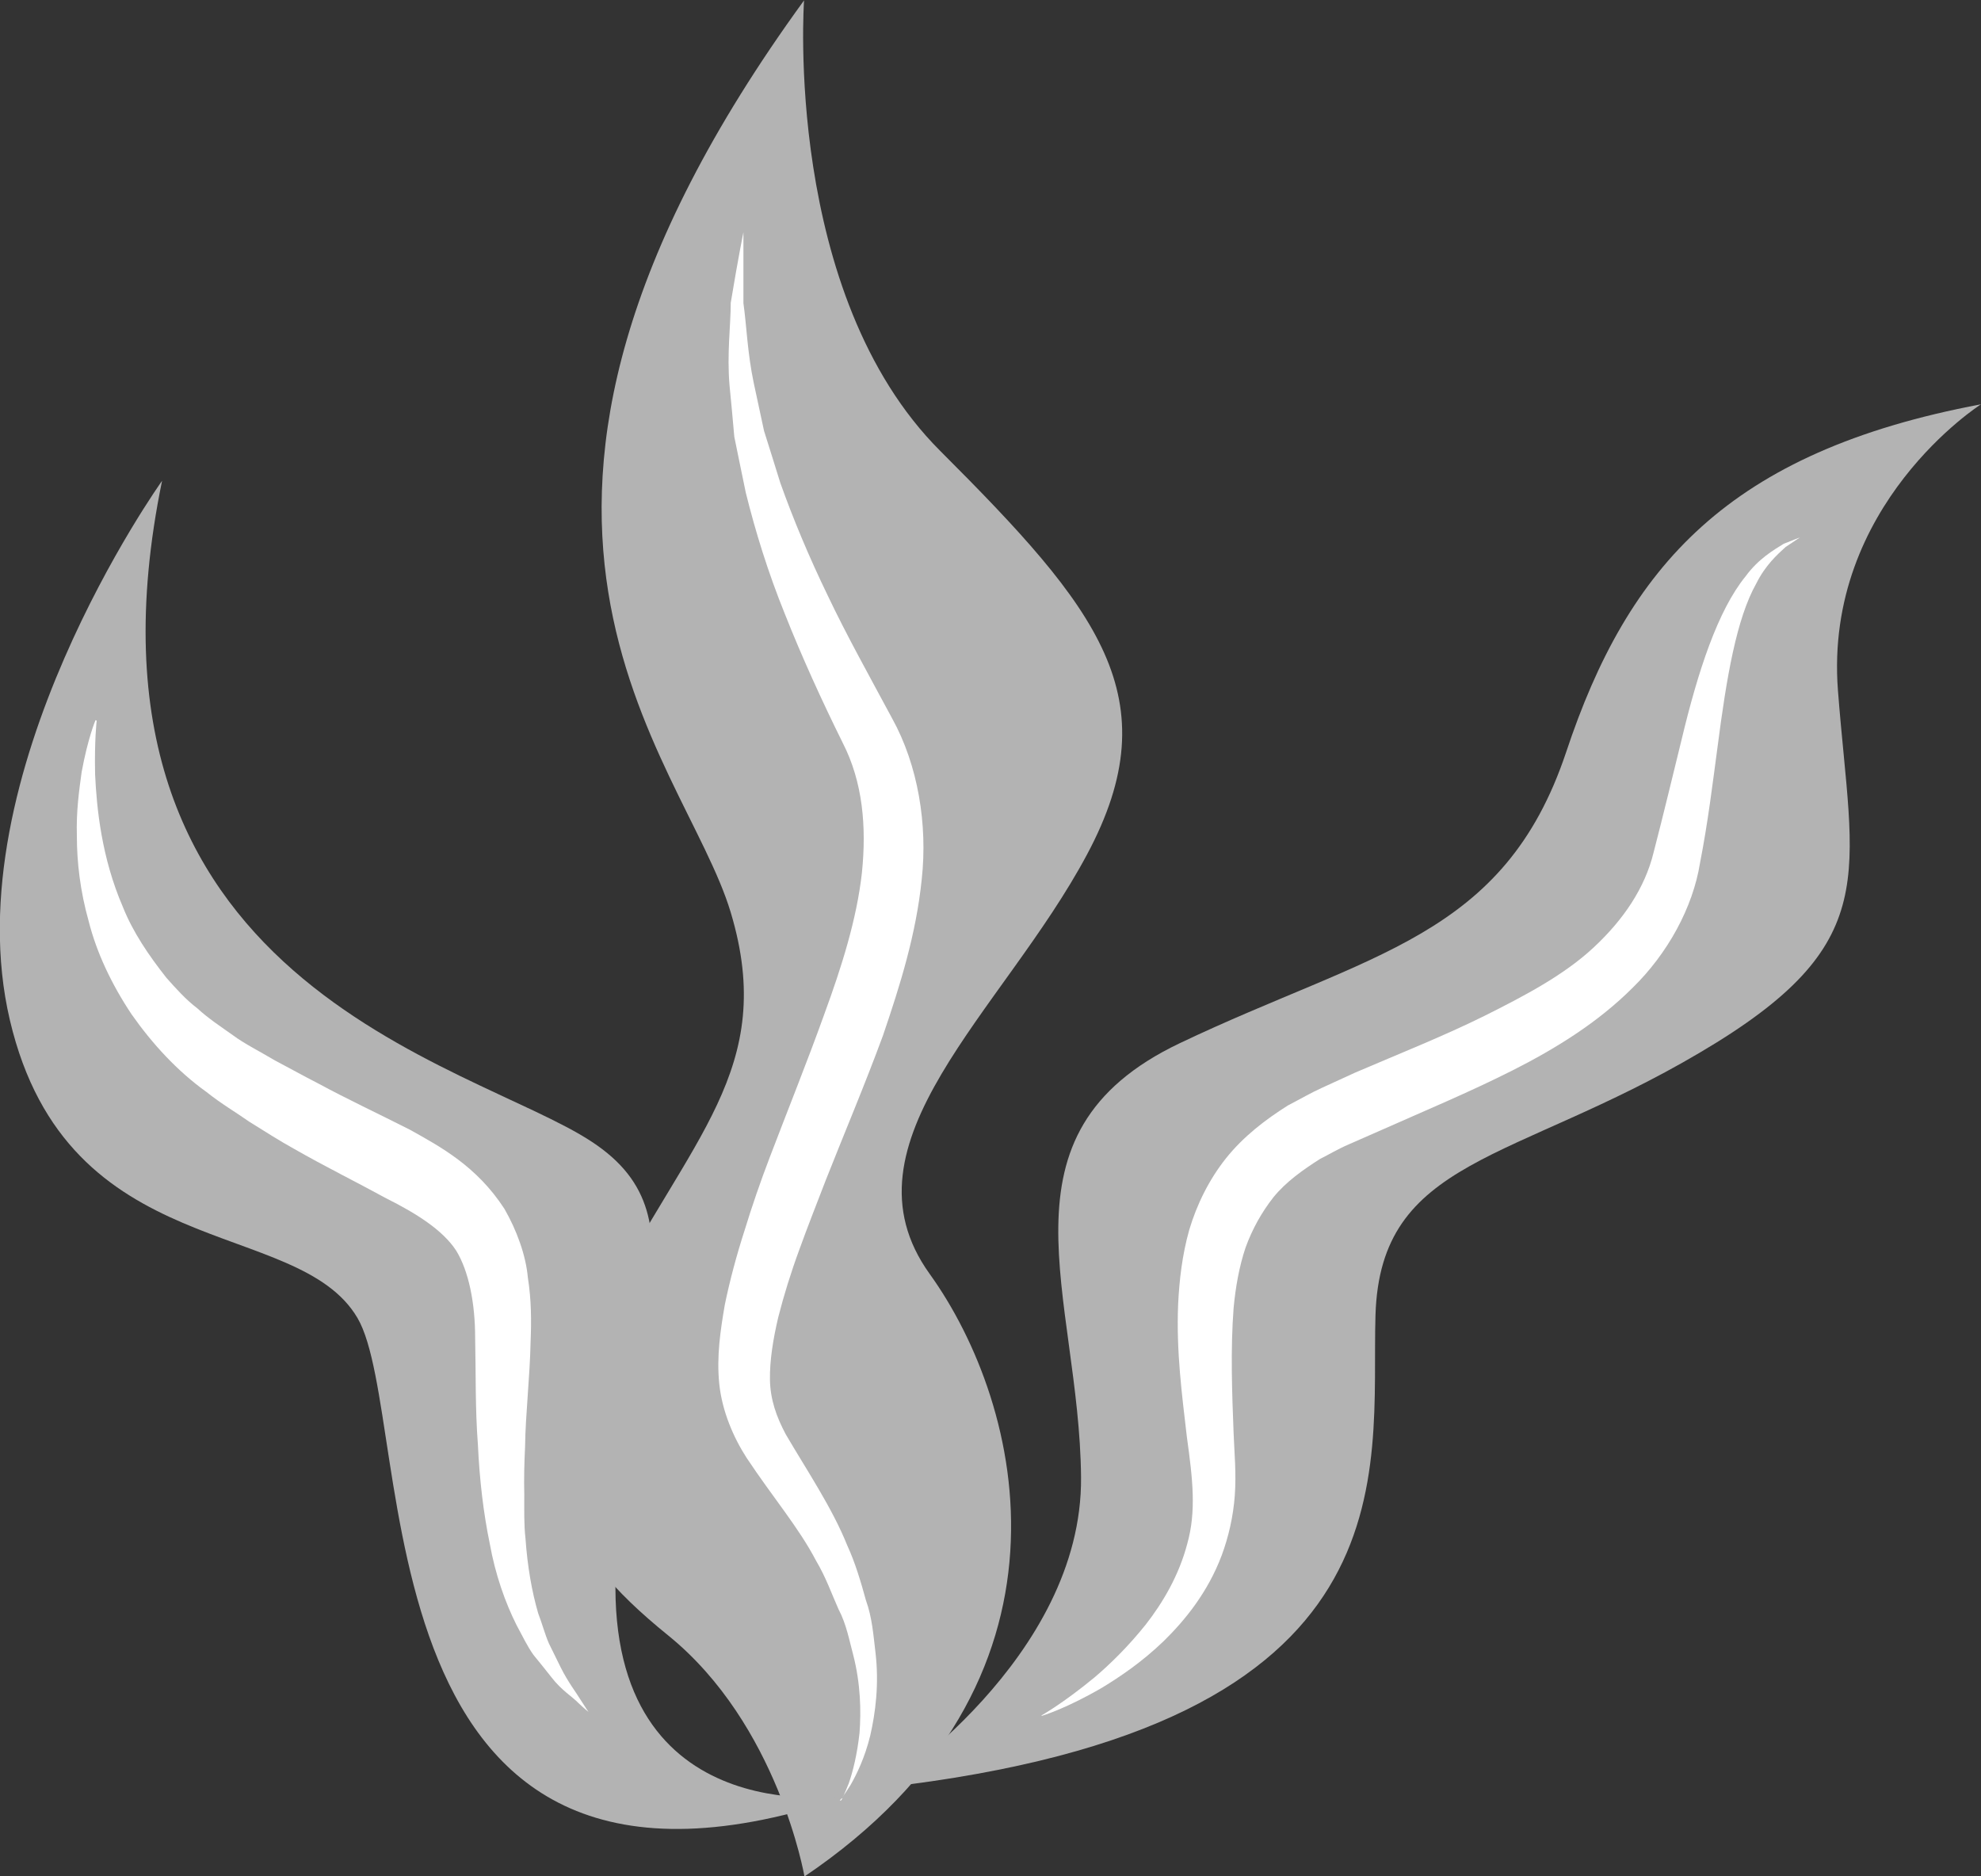 <?xml version="1.0" encoding="UTF-8"?>
<svg id="Layer_2" data-name="Layer 2" xmlns="http://www.w3.org/2000/svg" viewBox="0 0 49.99 47.34">
  <rect x="0" y="0" width="49.99" height="47.34" fill="#333333" stroke="none"/>
  <defs>
    <style>
      .cls-1 {
        fill: #B3B3B3;
      }

      .cls-2 {
        fill: #fff;
      }
    </style>
  </defs>
  <g id="PATTERN">
    <g>
      <g>
        <path class="cls-1" d="M20.3,47.34s-.66-3.83-3.44-6.08c-2.78-2.25-3.7-4.21-1.59-8.38,2.12-4.18,4.36-5.9,3.17-9.86-1.19-3.97-7.67-9.92,1.85-23.01,0,0-.53,7.41,3.44,11.37,3.97,3.97,5.82,6.22,3.7,10.18-2.12,3.97-6.35,7.27-3.97,10.58,2.38,3.31,4.1,10.31-3.17,15.21Z"/>
        <path class="cls-2" d="M21.23,45.42s.08-.15,.19-.43c.1-.29,.21-.72,.27-1.27,.04-.55,.03-1.23-.16-1.97-.1-.37-.17-.77-.37-1.15-.18-.4-.31-.79-.57-1.23-.44-.84-1.08-1.58-1.75-2.59-.33-.51-.62-1.18-.69-1.87-.07-.69,.03-1.35,.14-1.99,.13-.63,.3-1.26,.5-1.88,.18-.59,.4-1.23,.63-1.83,.46-1.21,.95-2.42,1.38-3.62,.44-1.2,.82-2.4,.95-3.57,.12-1.17,.02-2.29-.48-3.27-.54-1.09-1.04-2.19-1.46-3.25-.43-1.06-.75-2.1-.99-3.07-.1-.49-.2-.96-.29-1.41-.04-.46-.08-.89-.12-1.29-.07-.81,.03-1.52,.03-2.09,.19-1.15,.32-1.78,.32-1.78,0,0,0,.65,0,1.79,.08,.56,.1,1.25,.26,2.01,.08,.38,.17,.79,.26,1.21,.13,.42,.27,.85,.41,1.31,.32,.9,.72,1.86,1.2,2.85,.47,.99,1.04,2.01,1.62,3.09,.66,1.19,.9,2.69,.75,4.06-.14,1.39-.55,2.69-.98,3.95-.46,1.25-.97,2.45-1.44,3.64-.23,.6-.45,1.15-.67,1.76-.21,.57-.39,1.15-.53,1.7-.13,.55-.22,1.1-.21,1.59,.01,.49,.16,.92,.4,1.37,.52,.89,1.17,1.85,1.55,2.8,.2,.43,.35,.94,.47,1.38,.16,.44,.19,.89,.24,1.3,.1,.82,0,1.55-.13,2.12-.14,.57-.35,.99-.5,1.25-.17,.27-.27,.39-.27,.39Z"/>
      </g>
      <g>
        <path class="cls-1" d="M22.28,45.1s5.04-3.26,5-7.83c-.04-4.57-2.32-8.66,2.49-10.95,4.81-2.29,8.18-2.65,9.75-7.34,1.56-4.69,4.09-7.58,10.47-8.78,0,0-3.97,2.53-3.61,7.22,.36,4.69,1.2,6.38-3.49,9.14-4.69,2.77-8.06,2.65-8.18,6.62-.12,3.97,1.13,10.37-12.43,11.92Z"/>
        <path class="cls-2" d="M26.28,43.28s.54-.3,1.34-.96c.4-.34,.85-.78,1.29-1.33,.43-.55,.84-1.24,1.05-2.04,.23-.82,.14-1.62-.01-2.7-.12-1.04-.27-2.14-.22-3.35,.03-.6,.1-1.23,.28-1.87,.19-.64,.5-1.27,.93-1.81,.44-.55,.99-.97,1.56-1.33,.29-.15,.6-.33,.87-.45l.83-.38c1.12-.48,2.23-.92,3.26-1.43,1.02-.51,2.01-1.03,2.76-1.73,.74-.69,1.29-1.49,1.51-2.4,.26-1,.48-1.93,.7-2.82,.42-1.76,.92-3.28,1.62-4.14,.33-.45,.72-.67,.96-.82,.27-.11,.41-.16,.41-.16,0,0-.12,.08-.36,.24-.21,.19-.51,.46-.74,.92-.5,.89-.75,2.36-.98,4.14-.12,.89-.24,1.89-.44,2.91-.18,1.13-.82,2.29-1.7,3.15-.88,.88-1.95,1.54-3.04,2.09-1.09,.55-2.22,1.02-3.3,1.5l-.82,.36c-.28,.12-.49,.25-.73,.37-.44,.28-.86,.58-1.17,.96-.3,.38-.54,.81-.71,1.28-.16,.48-.25,.99-.3,1.52-.08,1.05-.04,2.13,0,3.16,.02,.51,.07,1.01,.03,1.57-.04,.54-.16,1.05-.33,1.51-.35,.93-.92,1.63-1.46,2.16-.55,.53-1.1,.9-1.56,1.18-.93,.54-1.52,.71-1.52,.71Z"/>
      </g>
      <g>
        <path class="cls-1" d="M21.48,45.29s-5.94,1.03-5.95-5.23c-.02-6.26,2.46-9.24-.59-11.25-3.05-2.02-13.46-3.98-10.85-16.68,0,0-5.3,7.41-3.84,13.61,1.46,6.2,7.25,4.93,8.77,7.51,1.52,2.59-.23,16.43,12.46,12.04Z"/>
        <path class="cls-2" d="M2.44,18.18s-.06,.5-.04,1.36c.04,.85,.16,2.09,.7,3.34,.25,.63,.65,1.22,1.1,1.79,.24,.27,.49,.55,.78,.77,.27,.25,.59,.46,.9,.68,.28,.21,.7,.42,1.05,.63,.36,.19,.72,.39,1.09,.58,.74,.4,1.51,.76,2.32,1.17,.77,.43,1.69,.92,2.39,2,.31,.54,.54,1.17,.59,1.73,.09,.57,.09,1.1,.07,1.6-.02,.95-.13,1.85-.14,2.67-.02,.41-.03,.81-.02,1.2,0,.38-.01,.77,.03,1.11,.05,.71,.16,1.34,.32,1.89,.1,.26,.17,.53,.27,.76,.11,.22,.21,.43,.3,.61,.19,.38,.39,.63,.51,.83,.12,.19,.19,.29,.19,.29,0,0-.09-.07-.25-.22-.15-.16-.43-.32-.69-.66-.13-.17-.28-.35-.45-.56-.15-.21-.28-.48-.43-.76-.28-.56-.53-1.26-.67-2.04-.16-.77-.26-1.62-.3-2.5-.07-.9-.05-1.79-.07-2.7,0-.87-.16-1.68-.48-2.2-.34-.52-1.01-.94-1.77-1.32-.75-.41-1.54-.8-2.31-1.24-.38-.21-.77-.46-1.14-.69-.37-.26-.69-.44-1.08-.75-.74-.53-1.37-1.22-1.89-1.96-.5-.75-.88-1.55-1.08-2.34-.22-.78-.3-1.51-.3-2.15-.02-.64,.06-1.18,.12-1.62,.16-.87,.35-1.31,.35-1.31Z"/>
      </g>
    </g>
  </g>
</svg>